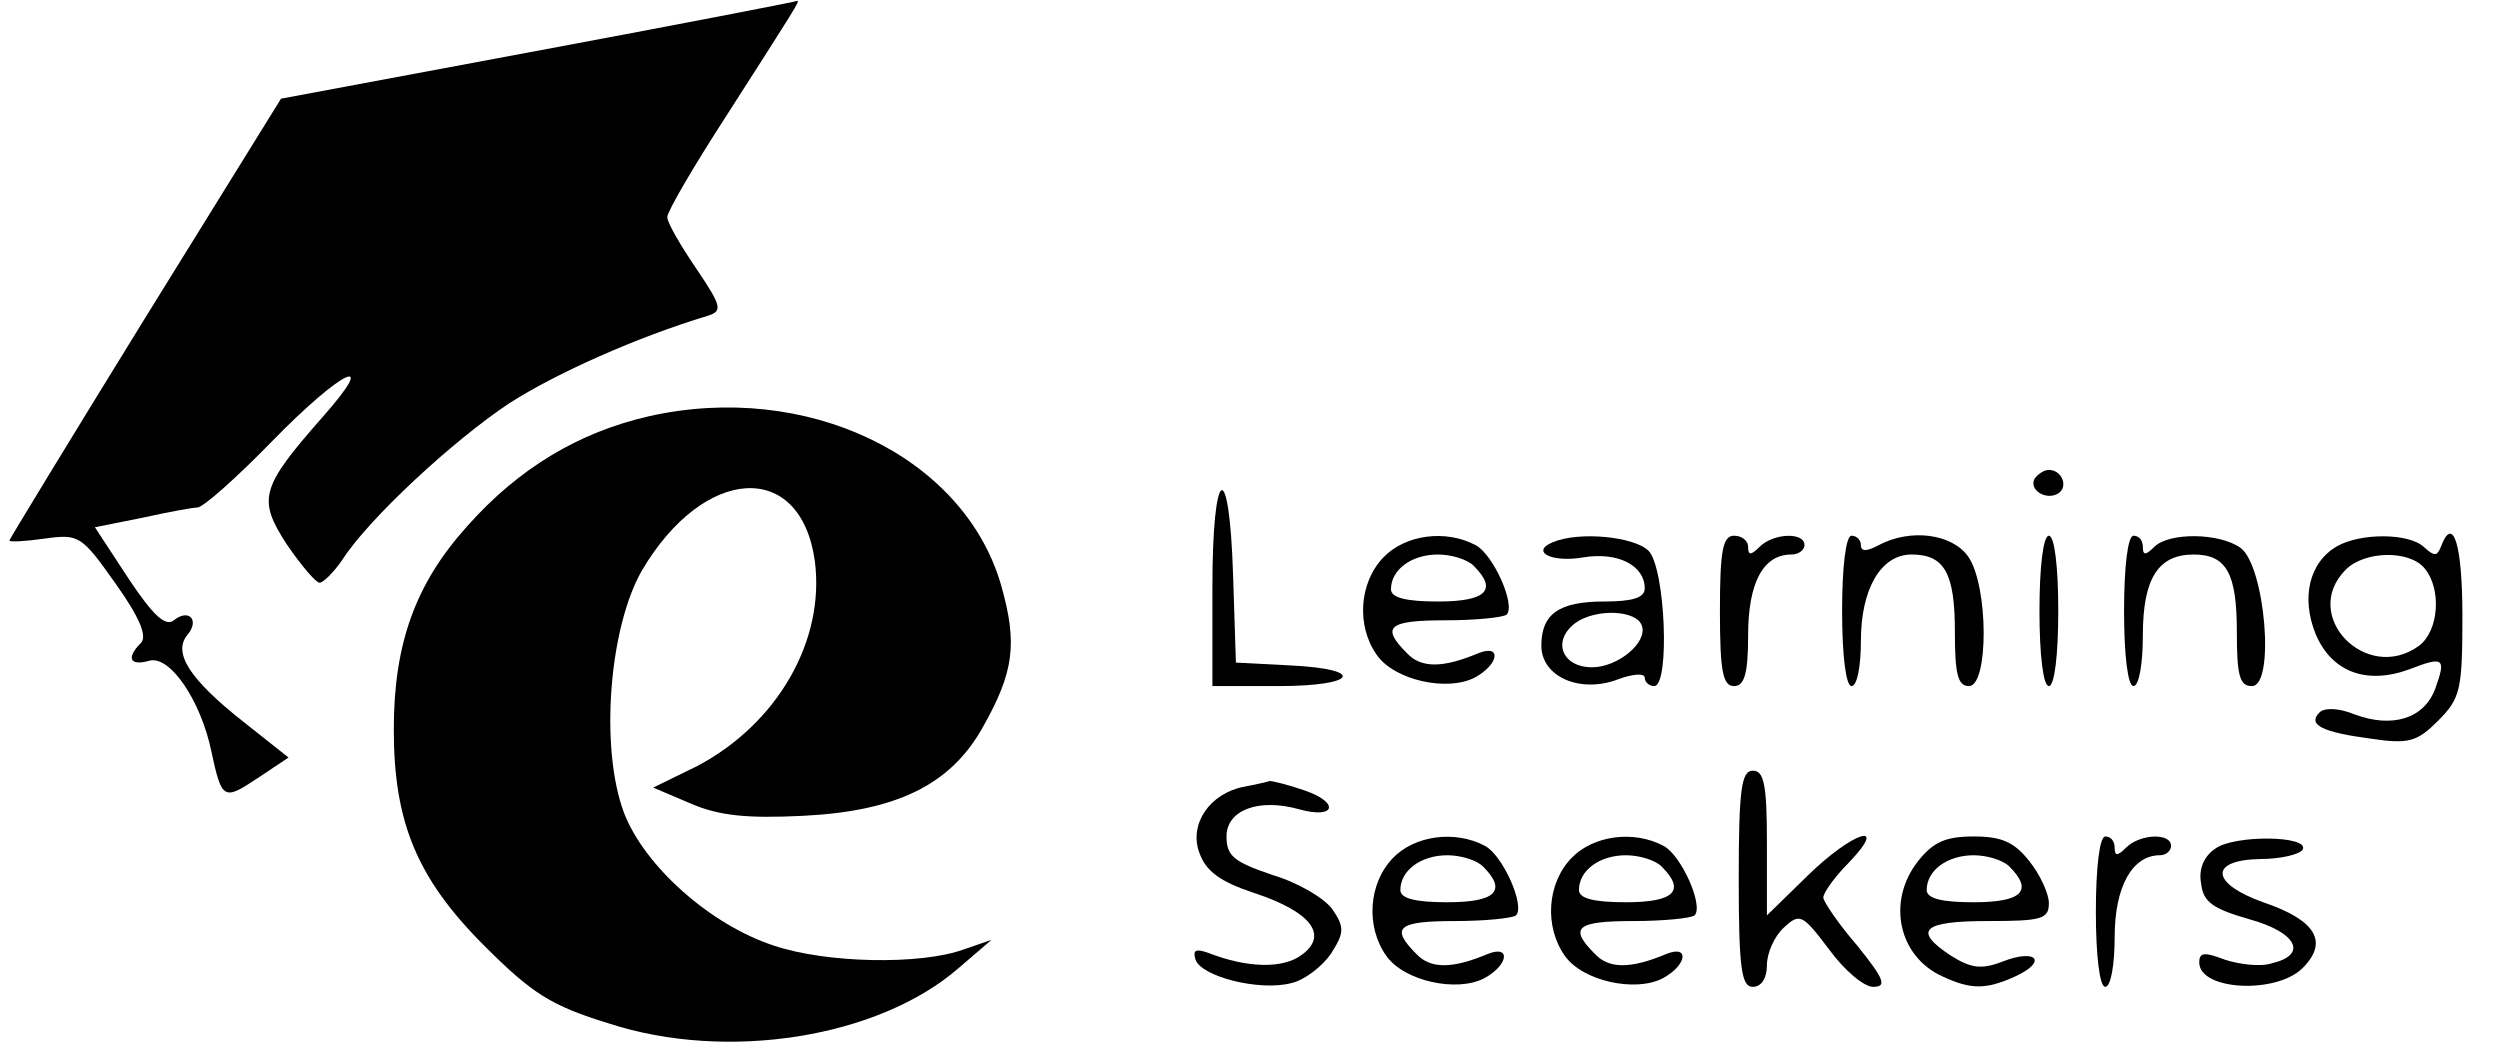 <?xml version="1.0" standalone="no"?>
<!DOCTYPE svg PUBLIC "-//W3C//DTD SVG 20010904//EN"
 "http://www.w3.org/TR/2001/REC-SVG-20010904/DTD/svg10.dtd">
<svg version="1.0" xmlns="http://www.w3.org/2000/svg"
 width="266pt" height="113pt" viewBox="0 0 266 113"
 preserveAspectRatio="xMidYMid meet">

<g transform="translate(0,113) scale(0.1,-0.1)"
fill="#000000" stroke="none">
<path d="M572 1076 l-273 -51 -145 -234 c-79 -128 -144 -235 -144 -236 0 -2
17 -1 38 2 36 5 39 3 75 -48 25 -35 34 -56 27 -63 -16 -16 -12 -25 9 -19 22 6
55 -43 66 -97 11 -51 13 -52 49 -28 l33 22 -48 38 c-57 45 -75 73 -60 92 14
16 2 29 -14 16 -9 -7 -22 5 -48 44 l-36 55 50 10 c27 6 54 11 59 11 6 0 41 31
79 70 75 77 116 96 54 26 -66 -75 -69 -87 -38 -135 15 -22 31 -41 35 -41 4 0
15 11 24 24 28 44 119 128 178 167 50 32 135 70 211 93 16 5 15 10 -12 50 -17
25 -31 49 -31 55 0 6 28 54 63 108 73 114 79 123 75 122 -2 -1 -126 -25 -276
-53z"/>
<path d="M690 687 c-74 -17 -138 -55 -193 -117 -55 -61 -78 -125 -78 -216 0
-98 24 -158 96 -230 51 -51 71 -64 133 -83 126 -41 287 -15 372 59 l35 30 -29
-10 c-46 -17 -147 -15 -203 4 -67 22 -137 84 -159 141 -26 69 -16 197 19 258
66 112 169 118 184 10 11 -85 -40 -173 -125 -218 l-47 -23 40 -17 c30 -13 60
-16 120 -13 99 5 156 33 190 93 34 60 38 90 20 153 -40 137 -207 217 -375 179z"/>
<path d="M2165 621 c-7 -12 12 -24 25 -16 11 7 4 25 -10 25 -5 0 -11 -4 -15
-9z"/>
<path d="M1290 505 l0 -105 70 0 c84 0 94 18 13 22 l-58 3 -3 93 c-4 128 -22
117 -22 -13z"/>
<path d="M1472 537 c-26 -27 -29 -73 -7 -104 19 -27 75 -39 104 -24 26 14 29
36 4 26 -38 -16 -61 -16 -76 0 -28 28 -20 35 41 35 32 0 61 3 65 6 10 10 -14
64 -33 74 -32 17 -75 11 -98 -13z m96 -9 c26 -26 13 -38 -38 -38 -34 0 -50 4
-50 13 0 21 22 37 50 37 14 0 31 -5 38 -12z"/>
<path d="M1652 553 c-24 -10 -1 -22 33 -16 37 6 65 -9 65 -33 0 -10 -13 -14
-43 -14 -48 0 -67 -13 -67 -47 0 -33 41 -51 81 -36 16 6 29 7 29 2 0 -5 5 -9
10 -9 17 0 12 126 -6 144 -15 15 -74 21 -102 9z m95 -89 c6 -18 -26 -44 -53
-44 -32 0 -43 28 -18 47 22 16 66 14 71 -3z"/>
<path d="M1830 480 c0 -64 3 -80 15 -80 11 0 15 13 15 54 0 56 16 86 46 86 8
0 14 5 14 10 0 14 -33 13 -48 -2 -9 -9 -12 -9 -12 0 0 7 -7 12 -15 12 -12 0
-15 -16 -15 -80z"/>
<path d="M1960 480 c0 -47 4 -80 10 -80 6 0 10 21 10 48 0 55 21 92 54 92 35
0 46 -20 46 -82 0 -45 3 -58 15 -58 21 0 21 107 -1 138 -17 24 -61 30 -95 12
-13 -7 -19 -7 -19 0 0 5 -4 10 -10 10 -6 0 -10 -33 -10 -80z"/>
<path d="M2170 480 c0 -47 4 -80 10 -80 6 0 10 33 10 80 0 47 -4 80 -10 80 -6
0 -10 -33 -10 -80z"/>
<path d="M2260 480 c0 -47 4 -80 10 -80 6 0 10 24 10 54 0 60 16 86 54 86 35
0 46 -20 46 -82 0 -47 3 -58 16 -58 25 0 14 128 -12 147 -22 16 -76 17 -92 1
-9 -9 -12 -9 -12 0 0 7 -4 12 -10 12 -6 0 -10 -33 -10 -80z"/>
<path d="M2487 549 c-30 -17 -39 -55 -23 -94 17 -40 54 -54 100 -37 36 14 39
12 27 -21 -12 -32 -46 -42 -86 -27 -17 7 -32 7 -37 2 -13 -13 2 -21 55 -28 40
-6 49 -3 71 19 24 24 26 33 26 112 0 76 -10 108 -23 73 -4 -10 -7 -10 -18 0
-16 15 -67 15 -92 1z m93 -24 c18 -22 15 -66 -6 -82 -56 -41 -127 32 -78 81
20 20 68 21 84 1z"/>
<path d="M1850 195 c0 -96 3 -115 15 -115 9 0 15 9 15 23 0 13 8 31 18 40 17
16 20 14 48 -23 16 -22 37 -40 47 -40 15 0 12 8 -17 44 -20 23 -36 47 -36 51
0 5 12 22 27 37 44 46 4 33 -44 -14 l-43 -42 0 77 c0 62 -3 77 -15 77 -12 0
-15 -19 -15 -115z"/>
<path d="M1324 293 c-37 -7 -59 -40 -48 -70 7 -20 22 -31 58 -43 61 -20 80
-45 51 -66 -20 -15 -58 -14 -99 2 -14 5 -17 3 -14 -7 6 -18 68 -34 102 -25 14
3 33 18 42 31 14 22 15 28 2 47 -8 12 -37 29 -64 37 -41 14 -49 20 -49 41 0
28 34 41 77 29 39 -11 44 7 6 20 -17 6 -34 10 -37 10 -3 -1 -16 -4 -27 -6z"/>
<path d="M1482 217 c-26 -27 -29 -73 -7 -104 19 -27 75 -39 104 -24 26 14 29
36 4 26 -38 -16 -61 -16 -76 0 -28 28 -20 35 41 35 32 0 61 3 65 6 10 10 -14
64 -33 74 -32 17 -75 11 -98 -13z m96 -9 c26 -26 13 -38 -38 -38 -34 0 -50 4
-50 13 0 21 22 37 50 37 14 0 31 -5 38 -12z"/>
<path d="M1672 217 c-26 -27 -29 -73 -7 -104 19 -27 75 -39 104 -24 26 14 29
36 4 26 -38 -16 -61 -16 -76 0 -28 28 -20 35 41 35 32 0 61 3 65 6 10 10 -14
64 -33 74 -32 17 -75 11 -98 -13z m96 -9 c26 -26 13 -38 -38 -38 -34 0 -50 4
-50 13 0 21 22 37 50 37 14 0 31 -5 38 -12z"/>
<path d="M2041 214 c-34 -43 -21 -102 26 -123 30 -14 46 -14 77 0 35 16 23 30
-13 16 -23 -9 -34 -7 -55 6 -41 27 -31 37 39 37 57 0 65 2 65 19 0 10 -9 30
-21 45 -16 20 -29 26 -59 26 -30 0 -43 -6 -59 -26z m97 -6 c26 -26 13 -38 -38
-38 -34 0 -50 4 -50 13 0 21 22 37 50 37 14 0 31 -5 38 -12z"/>
<path d="M2230 160 c0 -47 4 -80 10 -80 6 0 10 24 10 53 0 54 19 87 48 87 7 0
12 5 12 10 0 14 -33 13 -48 -2 -9 -9 -12 -9 -12 0 0 7 -4 12 -10 12 -6 0 -10
-33 -10 -80z"/>
<path d="M2357 227 c-12 -8 -18 -22 -15 -37 2 -20 13 -27 51 -38 51 -14 63
-38 24 -47 -12 -4 -35 -1 -50 4 -21 8 -27 8 -27 -3 0 -30 82 -34 110 -6 28 28
14 51 -42 70 -56 20 -58 45 -3 46 22 0 42 5 45 10 8 15 -73 16 -93 1z"/>
</g>
</svg>
